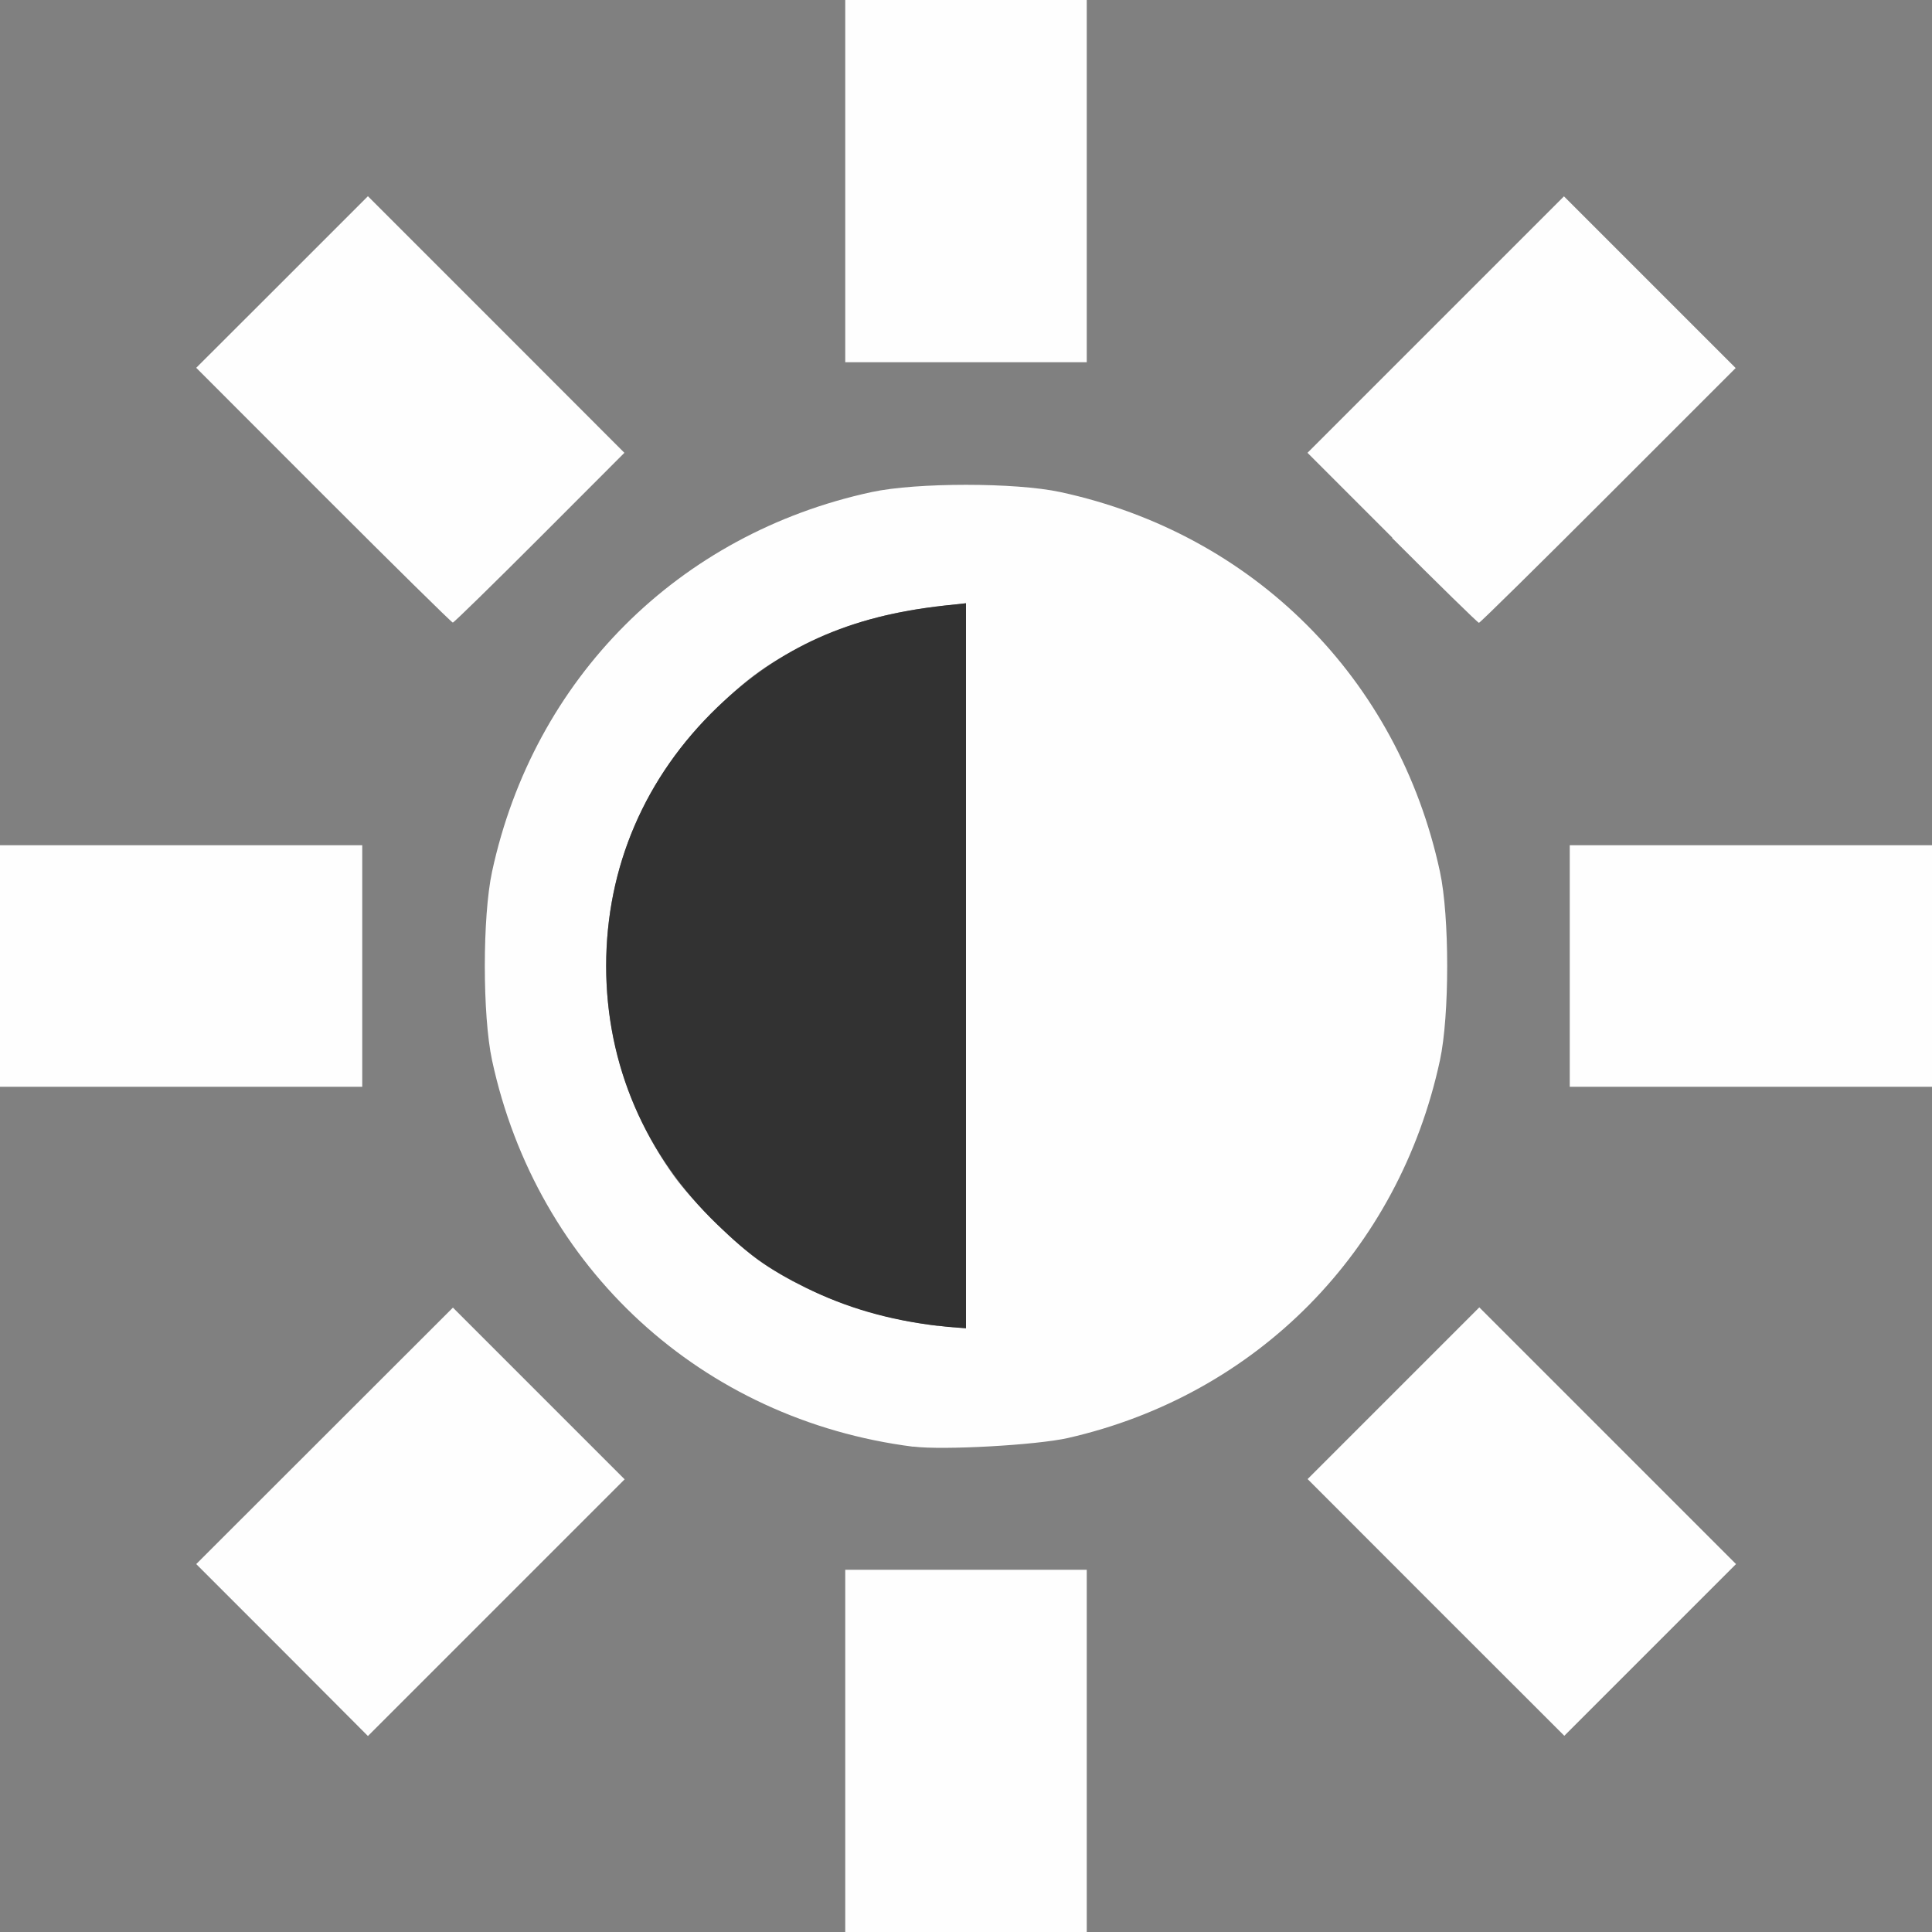 <?xml version="1.0" encoding="UTF-8" standalone="no"?>
<!-- Created with Inkscape (http://www.inkscape.org/) -->

<svg
   version="1.1"
   id="svg2"
   width="1600"
   height="1600"
   viewBox="0 0 1600 1600"
   sodipodi:docname="node_luminance.svg"
   inkscape:version="1.2.2 (732a01da63, 2022-12-09)"
   xmlns:inkscape="http://www.inkscape.org/namespaces/inkscape"
   xmlns:sodipodi="http://sodipodi.sourceforge.net/DTD/sodipodi-0.dtd"
   xmlns="http://www.w3.org/2000/svg"
   xmlns:svg="http://www.w3.org/2000/svg"
   xmlns:rdf="http://www.w3.org/1999/02/22-rdf-syntax-ns#"
   xmlns:cc="http://creativecommons.org/ns#"
   xmlns:dc="http://purl.org/dc/elements/1.1/">
  <rect x="0" y="0" width="1600" height="1600" fill="#808080" stroke="none"/>
  <defs
     id="defs6" />
  <sodipodi:namedview
     pagecolor="#808080"
     bordercolor="#666666"
     borderopacity="1"
     objecttolerance="10"
     gridtolerance="10"
     guidetolerance="10"
     inkscape:pageopacity="0"
     inkscape:pageshadow="2"
     inkscape:window-width="1993"
     inkscape:window-height="1009"
     id="namedview4"
     showgrid="false"
     inkscape:zoom="0.5"
     inkscape:cx="311"
     inkscape:cy="66"
     inkscape:window-x="-8"
     inkscape:window-y="-8"
     inkscape:window-maximized="1"
     inkscape:current-layer="NODE_LUMINANCE"
     inkscape:showpageshadow="0"
     inkscape:pagecheckerboard="true"
     inkscape:deskcolor="#d1d1d1" />
  <g
     id="NODE_LUMINANCE"
     transform="matrix(100,0,0,100,0,4.9999997e-5)"
     style="stroke-width:0.011">
    <path
       style="fill:none;stroke-width:0"
       d="M 0,12.5 V 9 H 1.5 3 V 8 7 H 1.5 0 V 3.5 0 H 3.5 7 V 1.5 3 H 8 9 V 1.5 0 H 12.5 16 V 3.5 7 H 14.5 13 V 8 9 H 14.5 16 V 12.5 16 H 12.5 9 V 14.5 13 H 8 7 V 14.5 16 H 3.5 0 Z m 4.461,-0.961 -0.711,-0.711 -1.063,1.062 -1.063,1.062 0.711,0.711 0.711,0.711 1.063,-1.063 1.063,-1.063 z m 8.852,0.352 -1.063,-1.063 -0.711,0.711 -0.711,0.711 1.062,1.063 1.062,1.063 0.711,-0.711 0.711,-0.711 z m -4.469,0.019 c 1.566,-0.357 2.741,-1.55 3.081,-3.128 0.08,-0.371 0.08,-1.191 0,-1.562 C 11.58,5.619 10.381,4.42 8.781,4.075 c -0.371,-0.08 -1.191,-0.08 -1.562,0 C 5.619,4.42 4.42,5.619 4.075,7.219 c -0.08,0.371 -0.08,1.191 0,1.562 0.303,1.407 1.276,2.521 2.612,2.993 0.246,0.087 0.611,0.173 0.875,0.207 0.246,0.031 1.02,-0.011 1.281,-0.071 z M 4.469,4.453 5.171,3.75 4.109,2.687 3.047,1.625 2.336,2.336 1.625,3.046 2.679,4.101 c 0.58,0.58 1.062,1.055 1.071,1.055 0.009,0 0.332,-0.316 0.719,-0.703 z M 13.321,4.101 14.375,3.046 13.664,2.336 12.953,1.625 l -1.062,1.062 -1.062,1.062 0.703,0.703 c 0.386,0.387 0.71,0.703 0.719,0.703 0.009,0 0.491,-0.475 1.071,-1.055 z"
       id="path823"
       inkscape:connector-curvature="0" />
    <path
       style="fill:#fefefe;stroke-width:0"
       d="M 7,14.5 V 13 H 8 9 V 14.5 16 H 8 7 Z m -4.664,-0.836 -0.711,-0.711 1.063,-1.062 1.063,-1.062 0.711,0.711 0.711,0.711 -1.063,1.063 -1.063,1.063 z m 9.555,-0.352 -1.062,-1.063 0.711,-0.711 0.711,-0.711 1.063,1.063 1.063,1.063 -0.711,0.711 -0.711,0.711 z M 7.562,11.981 C 5.813,11.758 4.446,10.504 4.075,8.781 c -0.08,-0.371 -0.08,-1.191 0,-1.562 C 4.42,5.619 5.619,4.42 7.219,4.075 c 0.371,-0.08 1.191,-0.08 1.562,0 1.6,0.345 2.799,1.544 3.144,3.144 0.08,0.371 0.08,1.191 0,1.562 -0.34,1.579 -1.515,2.771 -3.081,3.128 -0.261,0.059 -1.035,0.102 -1.281,0.071 z M 8,7.998 V 4.996 l -0.18,0.02 C 7.365,5.066 7.023,5.161 6.672,5.337 6.367,5.489 6.207,5.602 5.942,5.857 5.342,6.434 5.02,7.18 5.02,8 c 0,0.622 0.193,1.223 0.558,1.734 0.153,0.215 0.527,0.584 0.734,0.724 0.445,0.302 1.035,0.498 1.617,0.536 L 8,11 Z M 0,8 V 7 H 1.5 3 V 8 9 H 1.5 0 Z M 13,8 V 7 H 14.5 16 V 8 9 H 14.5 13 Z M 2.679,4.101 1.625,3.046 2.336,2.336 3.047,1.625 4.109,2.687 5.171,3.75 4.469,4.453 C 4.082,4.84 3.759,5.156 3.75,5.156 c -0.009,0 -0.491,-0.475 -1.071,-1.055 z m 8.852,0.352 -0.703,-0.703 1.062,-1.062 1.062,-1.062 0.711,0.711 0.711,0.711 -1.055,1.055 c -0.58,0.58 -1.062,1.055 -1.071,1.055 -0.009,0 -0.332,-0.316 -0.719,-0.703 z M 7,1.5 V 0 H 8 9 V 1.5 3 H 8 7 Z"
       id="path821"
       inkscape:connector-curvature="0" />
    <path
       style="fill:#323232;stroke-width:0"
       d="M 7.766,10.98 C 7.356,10.931 7.004,10.829 6.672,10.663 6.367,10.511 6.207,10.398 5.942,10.143 5.342,9.566 5.02,8.82 5.02,8 c 0,-0.82 0.321,-1.566 0.921,-2.143 C 6.464,5.356 7.028,5.103 7.82,5.015 L 8,4.996 V 7.998 11 L 7.93,10.995 C 7.891,10.993 7.817,10.986 7.766,10.979 Z"
       id="path819"
       inkscape:connector-curvature="0" />
  </g>
</svg>
